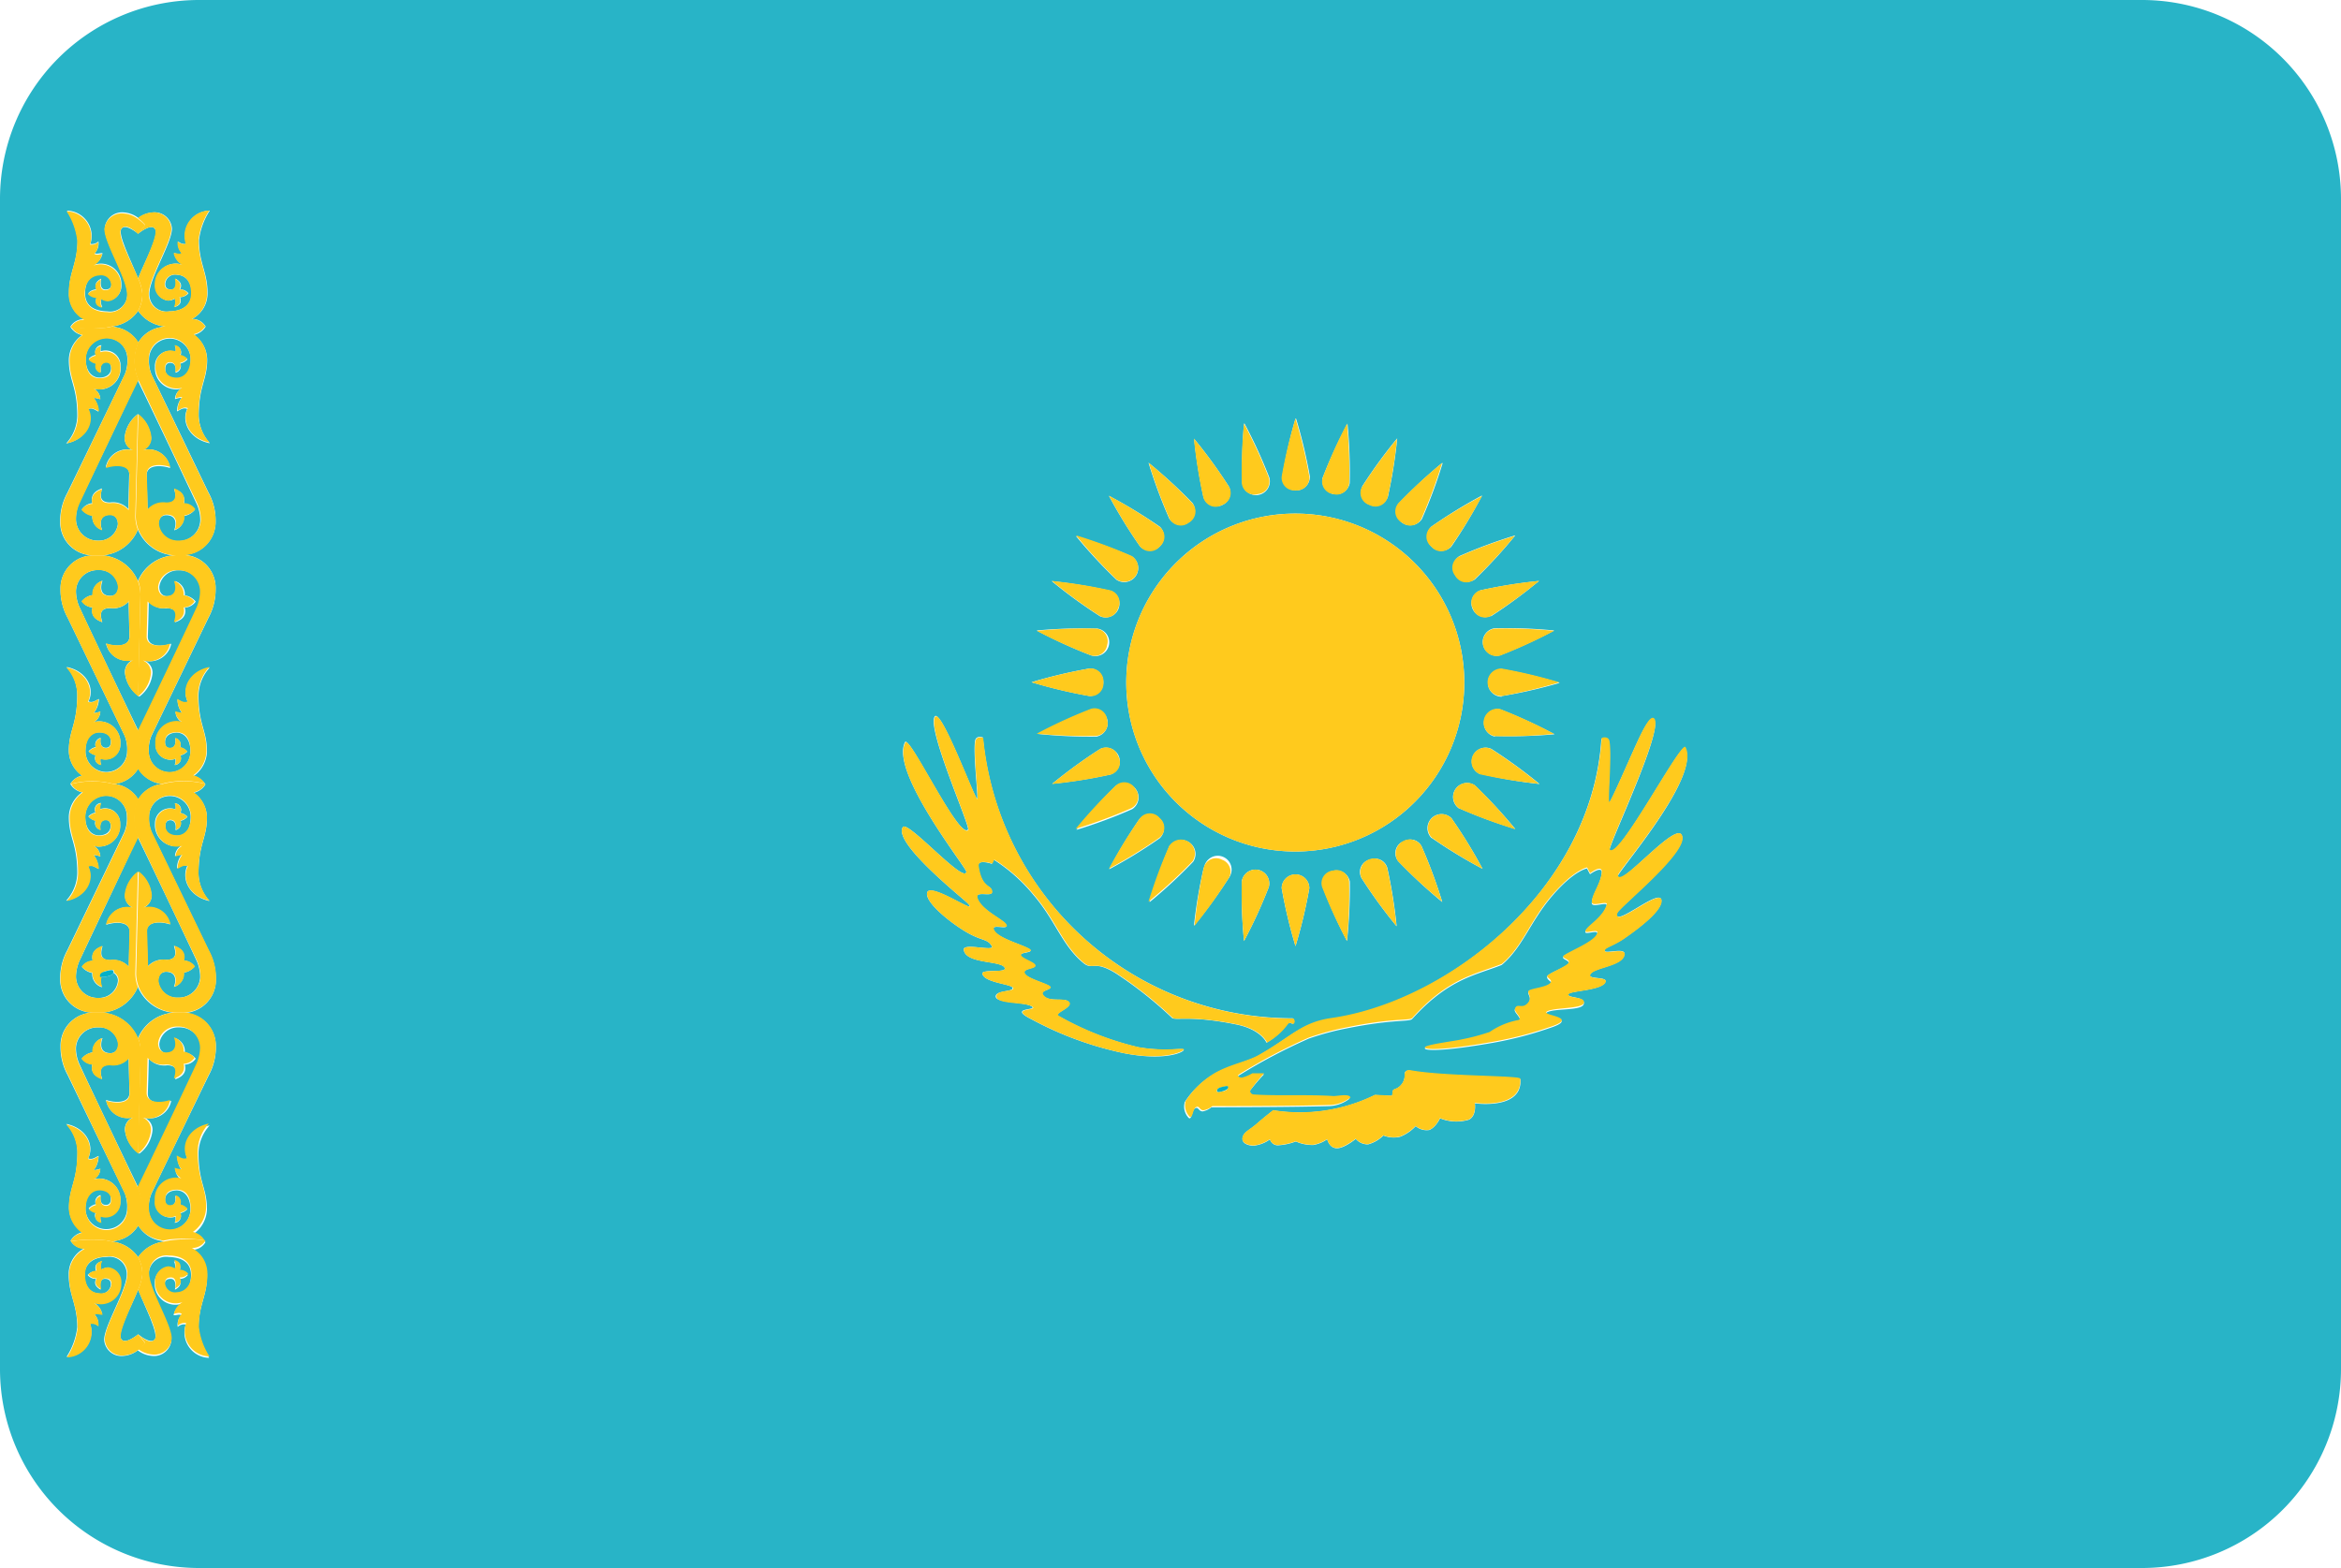 <svg xmlns="http://www.w3.org/2000/svg" viewBox="0 0 200 134"><defs><style>.kz_cls-1{fill:#28b4c7;}.kz_cls-2{fill:#ffca1d;}.kz_cls-3{fill:#04b0c7;}</style></defs><title>Asset 93</title><g id="Layer_2" data-name="Layer 2"><g id="Layer_7" data-name="Layer 7"><path class="kz_cls-1" d="M8.78,47.46a3.59,3.59,0,0,1,3,2.2,3.59,3.59,0,0,1,3-2.2,3.59,3.59,0,0,1-3-2.2A3.6,3.6,0,0,1,8.78,47.46Z"/><path class="kz_cls-1" d="M9.81,106.05l-.19.06a3.13,3.13,0,0,1,2.18,1.33A3.13,3.13,0,0,1,14,106.11l-.19-.06a2.78,2.78,0,0,1-2-1.32A2.79,2.79,0,0,1,9.81,106.05Z"/><path class="kz_cls-1" d="M13.22,19.53c-.36-.45-1.42.44-1.42.44s-1.06-.89-1.42-.44.78,2.68,1.42,4.25C12.43,22.21,13.65,20.06,13.22,19.53Z"/><path class="kz_cls-1" d="M10.67,96.56a1.11,1.11,0,0,1,.71-1.08A1.86,1.86,0,0,1,9.06,94c.79.27,2,.29,2-.6,0,0-.06-2.37-.07-3A1.76,1.76,0,0,1,9.41,91c-1,0-.85.64-.69,1.2-.5-.18-1-.5-.83-1.26A1.17,1.17,0,0,1,7,90.46a1.48,1.48,0,0,1,.93-.53,1.17,1.17,0,0,1,.83-1.22c-.19.5-.24,1.29.69,1.29.39,0,.66-.3.66-.8A1.61,1.61,0,0,0,8.4,87.8a1.84,1.84,0,0,0-1.91,1.79,3.43,3.43,0,0,0,.35,1.47c1,2.16,4.27,9,5,10.48.69-1.44,3.94-8.32,5-10.48a3.4,3.4,0,0,0,.35-1.47,1.84,1.84,0,0,0-1.91-1.79,1.61,1.61,0,0,0-1.67,1.41c0,.5.27.8.66.8.93,0,.88-.79.69-1.29a1.17,1.17,0,0,1,.83,1.22,1.48,1.48,0,0,1,.93.53,1.17,1.17,0,0,1-.93.51c.19.76-.32,1.08-.83,1.26.16-.56.26-1.2-.69-1.2a1.76,1.76,0,0,1-1.56-.57c0,.6-.08,3-.08,3,0,.89,1.2.87,2,.6a1.86,1.86,0,0,1-2.31,1.44,1.11,1.11,0,0,1,.71,1.08,2.83,2.83,0,0,1-1.12,2A2.83,2.83,0,0,1,10.67,96.56Z"/><path class="kz_cls-1" d="M11.8,26.56a3.14,3.14,0,0,1-2.18,1.33l.19.06a2.79,2.79,0,0,1,2,1.32,2.78,2.78,0,0,1,2-1.32l.19-.06A3.14,3.14,0,0,1,11.8,26.56Z"/><path class="kz_cls-1" d="M6.49,44.41A1.84,1.84,0,0,0,8.4,46.2a1.61,1.61,0,0,0,1.67-1.41c0-.5-.27-.8-.66-.8-.93,0-.88.79-.69,1.29a1.17,1.17,0,0,1-.83-1.22A1.49,1.49,0,0,1,7,43.54,1.17,1.17,0,0,1,7.89,43c-.19-.76.32-1.08.83-1.26-.16.56-.26,1.2.69,1.2a1.76,1.76,0,0,1,1.56.57c0-.6.07-3,.07-3,0-.89-1.2-.87-2-.6a1.86,1.86,0,0,1,2.31-1.44,1.11,1.11,0,0,1-.7-1.08,2.83,2.83,0,0,1,1.13-2,2.83,2.83,0,0,1,1.12,2,1.11,1.11,0,0,1-.71,1.08A1.86,1.86,0,0,1,14.53,40c-.79-.27-2-.29-2,.6,0,0,.06,2.37.08,3A1.76,1.76,0,0,1,14.19,43c1,0,.85-.64.69-1.2.5.18,1,.5.83,1.26a1.17,1.17,0,0,1,.93.51,1.49,1.49,0,0,1-.93.53,1.17,1.17,0,0,1-.83,1.22c.19-.5.24-1.29-.69-1.29-.39,0-.66.3-.66.8a1.61,1.61,0,0,0,1.67,1.41,1.84,1.84,0,0,0,1.91-1.79,3.41,3.41,0,0,0-.35-1.47c-1-2.16-4.27-9-5-10.48-.69,1.44-3.94,8.32-5,10.48A3.43,3.43,0,0,0,6.49,44.41Z"/><path class="kz_cls-1" d="M10.67,57.47a1.11,1.11,0,0,1,.71-1.08A1.85,1.85,0,0,1,9.06,55c.79.27,2,.29,2-.6,0,0-.06-2.37-.07-3a1.76,1.76,0,0,1-1.56.57c-1,0-.85.64-.69,1.2-.5-.18-1-.5-.83-1.26A1.17,1.17,0,0,1,7,51.38a1.49,1.49,0,0,1,.93-.53,1.17,1.17,0,0,1,.83-1.22c-.19.5-.24,1.29.69,1.29.39,0,.66-.3.66-.8A1.61,1.61,0,0,0,8.4,48.72a1.84,1.84,0,0,0-1.91,1.79A3.43,3.43,0,0,0,6.84,52c1,2.16,4.27,9,5,10.48.69-1.44,3.94-8.32,5-10.48a3.41,3.41,0,0,0,.35-1.47,1.84,1.84,0,0,0-1.91-1.79,1.62,1.62,0,0,0-1.67,1.41c0,.5.27.8.66.8.93,0,.88-.79.69-1.29a1.17,1.17,0,0,1,.83,1.22,1.49,1.49,0,0,1,.93.53,1.17,1.17,0,0,1-.93.51c.19.76-.32,1.08-.83,1.26.16-.56.26-1.2-.69-1.2a1.76,1.76,0,0,1-1.56-.57c0,.6-.08,3-.08,3,0,.89,1.2.87,2,.6a1.86,1.86,0,0,1-2.31,1.44,1.11,1.11,0,0,1,.71,1.08,2.83,2.83,0,0,1-1.12,2A2.83,2.83,0,0,1,10.67,57.47Z"/><path class="kz_cls-1" d="M8.78,86.54a3.59,3.59,0,0,1,3,2.2,3.59,3.59,0,0,1,3-2.2,3.59,3.59,0,0,1-3-2.2A3.59,3.59,0,0,1,8.78,86.54Z"/><path class="kz_cls-1" d="M9.81,67l-.11,0,.11,0a2.78,2.78,0,0,1,2,1.32,2.77,2.77,0,0,1,2-1.32l.11,0-.11,0a2.78,2.78,0,0,1-2-1.32A2.78,2.78,0,0,1,9.81,67Z"/><path class="kz_cls-1" d="M10.38,114.47c.36.45,1.42-.44,1.42-.44s1.06.89,1.42.44-.78-2.68-1.42-4.25C11.16,111.79,9.94,113.94,10.38,114.47Z"/><path class="kz_cls-1" d="M6.49,83.5A1.84,1.84,0,0,0,8.4,85.28a1.62,1.62,0,0,0,1.67-1.41.75.75,0,0,0-.38-.73.62.62,0,0,1-.45.28,1.61,1.61,0,0,1-.58.07,1.31,1.31,0,0,0,.05.88,1.17,1.17,0,0,1-.83-1.22A1.49,1.49,0,0,1,7,82.63a1.16,1.16,0,0,1,.93-.51c-.19-.76.32-1.08.83-1.26-.16.56-.26,1.2.69,1.2a1.76,1.76,0,0,1,1.56.57c0-.6.07-3,.07-3,0-.89-1.2-.87-2-.6a1.86,1.86,0,0,1,2.31-1.44,1.11,1.11,0,0,1-.7-1.08,2.83,2.83,0,0,1,1.13-2,2.83,2.83,0,0,1,1.12,2,1.11,1.11,0,0,1-.71,1.08A1.86,1.86,0,0,1,14.53,79c-.79-.27-2-.29-2,.6,0,0,.06,2.37.08,3a1.76,1.76,0,0,1,1.56-.57c1,0,.85-.64.69-1.2.5.18,1,.5.83,1.26a1.17,1.17,0,0,1,.93.51,1.49,1.49,0,0,1-.93.52,1.17,1.17,0,0,1-.83,1.22c.19-.5.24-1.29-.69-1.29-.39,0-.66.3-.66.8a1.62,1.62,0,0,0,1.67,1.41A1.84,1.84,0,0,0,17.1,83.5,3.41,3.41,0,0,0,16.75,82c-1-2.16-4.27-9-5-10.48C11.11,73,7.85,79.86,6.84,82A3.43,3.43,0,0,0,6.49,83.5Z"/><path class="kz_cls-1" d="M183,0H17A17,17,0,0,0,0,17V117a17,17,0,0,0,17,17H183a17,17,0,0,0,17-17V17A17,17,0,0,0,183,0ZM110.66,72.77A14.44,14.44,0,1,1,125.1,58.33,14.44,14.44,0,0,1,110.66,72.77Zm4.42,7.65A42.75,42.75,0,0,1,113,75.8a1.18,1.18,0,1,1,2.32-.46A42.51,42.51,0,0,1,115.08,80.42Zm-3.22-4.51a42.67,42.67,0,0,1-1.18,4.95,42.6,42.6,0,0,1-1.18-4.95,1.18,1.18,0,1,1,2.36,0Zm-3.46-.11a42.41,42.41,0,0,1-2.12,4.62,42.58,42.58,0,0,1-.19-5.08,1.18,1.18,0,1,1,2.31.46ZM94,64a1.18,1.18,0,1,1,.9,2.18,42.51,42.51,0,0,1-5,.8A42.58,42.58,0,0,1,94,64Zm-5.4-1.25a42.56,42.56,0,0,1,4.62-2.12,1.18,1.18,0,1,1,.46,2.32A42.75,42.75,0,0,1,88.57,62.71Zm6.82,4.4a1.18,1.18,0,1,1,1.31,2,42.63,42.63,0,0,1-4.77,1.77A42.43,42.43,0,0,1,95.39,67.1Zm2,2.81a1.18,1.18,0,1,1,1.67,1.67,42.85,42.85,0,0,1-4.33,2.66A42.46,42.46,0,0,1,97.4,69.92Zm2.52,2.37a1.18,1.18,0,1,1,2,1.31,43,43,0,0,1-3.73,3.46A43,43,0,0,1,99.92,72.28Zm2.93,1.83A1.18,1.18,0,1,1,105,75a43,43,0,0,1-3,4.12A42.64,42.64,0,0,1,102.85,74.11Zm14.1-.65a1.08,1.08,0,0,1,1.55.65,42.72,42.72,0,0,1,.8,5,42.68,42.68,0,0,1-3-4.12A1.08,1.08,0,0,1,117,73.47Zm2.84-1.52a1.08,1.08,0,0,1,1.64.33,42.68,42.68,0,0,1,1.77,4.77,42.61,42.61,0,0,1-3.73-3.46A1.08,1.08,0,0,1,119.79,71.95Zm2.5-.36A1.18,1.18,0,1,1,124,69.92a42.48,42.48,0,0,1,2.66,4.33A42.64,42.64,0,0,1,122.29,71.59Zm2.37-2.52a1.18,1.18,0,1,1,1.31-2,42.51,42.51,0,0,1,3.46,3.73A42.79,42.79,0,0,1,124.65,69.07Zm1.83-2.93a1.18,1.18,0,1,1,.9-2.18,42.57,42.57,0,0,1,4.12,3A42.53,42.53,0,0,1,126.48,66.13Zm1.22-3.23a1.18,1.18,0,1,1,.46-2.32,42.56,42.56,0,0,1,4.62,2.12A42.76,42.76,0,0,1,127.7,62.9Zm.57-3.41a1.18,1.18,0,1,1,0-2.36,42.56,42.56,0,0,1,4.95,1.18A42.59,42.59,0,0,1,128.27,59.49ZM128.16,56a1.18,1.18,0,1,1-.46-2.31,42.6,42.6,0,0,1,5.08.19A42.75,42.75,0,0,1,128.16,56Zm-.78-3.37a1.18,1.18,0,1,1-.9-2.18,42.68,42.68,0,0,1,5-.8A42.73,42.73,0,0,1,127.38,52.67ZM126,49.52a1.18,1.18,0,1,1-1.31-2,42.81,42.81,0,0,1,4.77-1.77A42.64,42.64,0,0,1,126,49.52Zm-2-2.81A1.18,1.18,0,1,1,122.29,45a42.42,42.42,0,0,1,4.33-2.66A42.49,42.49,0,0,1,124,46.7Zm-.75-7.13a42.61,42.61,0,0,1-1.77,4.77,1.18,1.18,0,1,1-2-1.31A42.59,42.59,0,0,1,123.2,39.57Zm-6.88,2a42.6,42.6,0,0,1,3-4.12,42.73,42.73,0,0,1-.8,5,1.18,1.18,0,1,1-2.18-.9ZM113,40.83a42.75,42.75,0,0,1,2.12-4.62,42.5,42.5,0,0,1,.19,5.08,1.18,1.18,0,1,1-2.32-.46Zm-2.27-5.05a42.66,42.66,0,0,1,1.18,4.95,1.18,1.18,0,1,1-2.36,0A42.6,42.6,0,0,1,110.68,35.77Zm-4.4.43a42.41,42.41,0,0,1,2.12,4.62,1.18,1.18,0,1,1-2.31.46A42.57,42.57,0,0,1,106.28,36.2ZM105,41.6a1.18,1.18,0,1,1-2.18.9,42.65,42.65,0,0,1-.8-5A42.93,42.93,0,0,1,105,41.6ZM101.89,43a1.18,1.18,0,1,1-2,1.31,42.94,42.94,0,0,1-1.77-4.77A43,43,0,0,1,101.89,43Zm-2.81,2A1.18,1.18,0,1,1,97.4,46.7a42.47,42.47,0,0,1-2.66-4.33A42.63,42.63,0,0,1,99.07,45ZM96.7,47.55a1.18,1.18,0,1,1-1.31,2,42.56,42.56,0,0,1-3.46-3.73A42.65,42.65,0,0,1,96.7,47.55Zm-1.83,2.93a1.18,1.18,0,1,1-.9,2.18,42.74,42.74,0,0,1-4.12-3A42.66,42.66,0,0,1,94.87,50.49Zm-1.22,3.23A1.18,1.18,0,1,1,93.19,56a42.75,42.75,0,0,1-4.62-2.12A42.59,42.59,0,0,1,93.65,53.72Zm-.57,3.41a1.18,1.18,0,1,1,0,2.36,42.69,42.69,0,0,1-4.95-1.18A42.66,42.66,0,0,1,93.08,57.13ZM18.42,50.36a5,5,0,0,1-.61,2.43s-3.51,7.28-4.87,10.09a3,3,0,0,0-.23,1.34,1.78,1.78,0,0,0,3.56,0c0-1.11-.58-1.61-1.17-1.61s-1,.3-1,.81c0,.36.17.51.42.51.63,0,.45-.84.45-.84a.57.57,0,0,1,.42.78,1.14,1.14,0,0,1,.61.36,1.15,1.15,0,0,1-.61.33.56.56,0,0,1-.47.82.86.86,0,0,0,.06-.52,1.28,1.28,0,0,1-1.69-1.26,1.81,1.81,0,0,1,2.28-1.86,1.06,1.06,0,0,1-.57-.9,2.07,2.07,0,0,0,.57.12,1.9,1.9,0,0,1-.4-1.17c.28.13.53.36.88.21-.55-1.09.13-2.59,1.86-2.94a3.6,3.6,0,0,0-.95,2.34c0,2.59.72,3,.72,4.82a2.65,2.65,0,0,1-1.13,2.1,1.54,1.54,0,0,1,1,.72,1.53,1.53,0,0,1-1,.71,2.65,2.65,0,0,1,1.13,2.1c0,1.8-.72,2.23-.72,4.82A3.6,3.6,0,0,0,17.89,77C16.16,76.62,15.48,75.12,16,74c-.35-.15-.61.09-.88.21a1.9,1.9,0,0,1,.4-1.17,2.07,2.07,0,0,0-.57.12,1.06,1.06,0,0,1,.57-.9,1.81,1.81,0,0,1-2.28-1.86A1.28,1.28,0,0,1,15,69.17a.86.86,0,0,0-.06-.52.56.56,0,0,1,.47.82,1.14,1.14,0,0,1,.61.33,1.14,1.14,0,0,1-.61.36.57.57,0,0,1-.42.78s.18-.84-.45-.84c-.25,0-.42.15-.42.51,0,.51.29.81,1,.81s1.17-.5,1.17-1.61a1.78,1.78,0,0,0-3.56,0,3,3,0,0,0,.23,1.34c1.37,2.82,4.87,10.09,4.87,10.09a5,5,0,0,1,.61,2.43,2.82,2.82,0,0,1-2.86,2.9,2.82,2.82,0,0,1,2.86,2.9,4.94,4.94,0,0,1-.61,2.43S14.3,99.15,12.94,102a3,3,0,0,0-.23,1.34,1.78,1.78,0,0,0,3.56,0c0-1.11-.58-1.61-1.17-1.61s-1,.3-1,.81c0,.36.17.51.42.51.63,0,.45-.84.45-.84a.57.57,0,0,1,.42.78,1.14,1.14,0,0,1,.61.36,1.15,1.15,0,0,1-.61.33.56.56,0,0,1-.47.82.86.86,0,0,0,.06-.52,1.28,1.28,0,0,1-1.69-1.26,1.81,1.81,0,0,1,2.28-1.86,1.06,1.06,0,0,1-.57-.9,2,2,0,0,0,.57.12,1.91,1.91,0,0,1-.4-1.17c.28.13.53.36.88.21-.55-1.09.13-2.59,1.86-2.94a3.6,3.6,0,0,0-.95,2.34c0,2.59.72,3,.72,4.82a2.65,2.65,0,0,1-1.13,2.1,1.53,1.53,0,0,1,1,.72,1.3,1.3,0,0,1-1.17.65A2.46,2.46,0,0,1,17.69,109c0,1.78-.73,2.51-.73,4.51a5.91,5.91,0,0,0,.91,2.53,2.16,2.16,0,0,1-2-2.85.79.79,0,0,0-.69.21,1.19,1.19,0,0,1,.32-1c-.2-.11-.35,0-.67,0a1.46,1.46,0,0,1,.74-1,1.76,1.76,0,0,1-2.35-1.69,1.28,1.28,0,0,1,1.11-1.37,1.11,1.11,0,0,1,.58.18.9.9,0,0,0-.05-.73c.4.11.66.34.47.84a1,1,0,0,1,.72.33.86.86,0,0,1-.72.33c.22.46,0,.72-.39.93,0,0,.23-.93-.36-.93-.27,0-.51.09-.51.48a.85.85,0,0,0,1,.78c.69,0,1.25-.47,1.25-1.58s-.82-1.52-1.9-1.55a1.48,1.48,0,0,0-1.71,1.5c0,1.34,1.93,4.38,1.93,5.57a1.48,1.48,0,0,1-1.59,1.39,2.28,2.28,0,0,1-1.28-.48,2.28,2.28,0,0,1-1.28.48,1.47,1.47,0,0,1-1.59-1.39c0-1.19,1.93-4.23,1.93-5.57a1.48,1.48,0,0,0-1.71-1.5c-1.08,0-1.9.54-1.9,1.55s.56,1.55,1.25,1.58a.85.85,0,0,0,1-.78c0-.39-.24-.48-.51-.48-.59,0-.36.93-.36.93-.36-.21-.61-.47-.39-.93a.86.86,0,0,1-.72-.33,1,1,0,0,1,.72-.33c-.18-.5.07-.73.48-.84a.9.9,0,0,0-.06.73,1.12,1.12,0,0,1,.58-.18,1.28,1.28,0,0,1,1.11,1.37A1.75,1.75,0,0,1,8,111.31a1.45,1.45,0,0,1,.73,1c-.32-.07-.47-.13-.67,0a1.19,1.19,0,0,1,.32,1,.79.79,0,0,0-.69-.21,2.16,2.16,0,0,1-2,2.85,5.91,5.91,0,0,0,.91-2.53c0-2-.73-2.74-.73-4.51a2.46,2.46,0,0,1,1.33-2.23,1.3,1.3,0,0,1-1.17-.65,1.53,1.53,0,0,1,1-.72,2.65,2.65,0,0,1-1.13-2.1c0-1.8.72-2.23.72-4.82a3.6,3.6,0,0,0-.95-2.34c1.73.36,2.42,1.85,1.86,2.94.35.15.61-.09.89-.21A1.93,1.93,0,0,1,8,100a2,2,0,0,0,.57-.12,1.05,1.05,0,0,1-.57.9,1.81,1.81,0,0,1,2.28,1.86,1.28,1.28,0,0,1-1.69,1.26.83.83,0,0,0,.06.52.56.56,0,0,1-.47-.82,1.15,1.15,0,0,1-.61-.33,1.13,1.13,0,0,1,.61-.36.58.58,0,0,1,.42-.78s-.18.84.45.84c.25,0,.42-.15.42-.51,0-.51-.29-.81-1-.81s-1.17.5-1.17,1.61a1.78,1.78,0,0,0,3.56,0,3,3,0,0,0-.22-1.34C9.29,99.15,5.78,91.87,5.78,91.87a4.92,4.92,0,0,1-.61-2.43A2.82,2.82,0,0,1,8,86.54a2.82,2.82,0,0,1-2.86-2.9,4.92,4.92,0,0,1,.61-2.43s3.51-7.28,4.87-10.09a3,3,0,0,0,.22-1.34,1.78,1.78,0,0,0-3.56,0c0,1.11.58,1.61,1.17,1.61s1-.3,1-.81c0-.36-.17-.51-.42-.51-.62,0-.45.84-.45.84a.58.58,0,0,1-.42-.78,1.14,1.14,0,0,1-.61-.36,1.14,1.14,0,0,1,.61-.33.56.56,0,0,1,.47-.82.83.83,0,0,0-.06.52,1.28,1.28,0,0,1,1.69,1.26A1.81,1.81,0,0,1,8,72.29a1.06,1.06,0,0,1,.57.9A2.06,2.06,0,0,0,8,73.07a1.93,1.93,0,0,1,.4,1.17c-.28-.12-.53-.36-.89-.21.55,1.09-.13,2.59-1.86,2.94a3.59,3.59,0,0,0,.95-2.34c0-2.59-.72-3-.72-4.82a2.66,2.66,0,0,1,1.13-2.1,1.53,1.53,0,0,1-1-.71,1.54,1.54,0,0,1,1-.72,2.65,2.65,0,0,1-1.13-2.1c0-1.8.72-2.23.72-4.82A3.59,3.59,0,0,0,5.7,57c1.73.35,2.42,1.85,1.86,2.94.35.15.61-.08.89-.21A1.93,1.93,0,0,1,8,60.93a2.06,2.06,0,0,0,.57-.12,1.06,1.06,0,0,1-.57.9,1.81,1.81,0,0,1,2.28,1.86,1.28,1.28,0,0,1-1.69,1.26.83.83,0,0,0,.06.52.56.56,0,0,1-.47-.82,1.15,1.15,0,0,1-.61-.33,1.13,1.13,0,0,1,.61-.36.58.58,0,0,1,.42-.78s-.18.84.45.84c.25,0,.42-.15.42-.51,0-.51-.29-.81-1-.81s-1.17.5-1.17,1.61a1.78,1.78,0,0,0,3.56,0,3,3,0,0,0-.22-1.34C9.29,60.07,5.78,52.79,5.78,52.79a4.93,4.93,0,0,1-.61-2.43A2.82,2.82,0,0,1,8,47.46a2.82,2.82,0,0,1-2.86-2.9,4.92,4.92,0,0,1,.61-2.43S9.29,34.85,10.66,32a3,3,0,0,0,.22-1.34,1.78,1.78,0,0,0-3.56,0c0,1.11.58,1.61,1.17,1.61s1-.3,1-.81c0-.36-.17-.51-.42-.51-.62,0-.45.84-.45.84a.58.58,0,0,1-.42-.78,1.12,1.12,0,0,1-.61-.36,1.15,1.15,0,0,1,.61-.33.56.56,0,0,1,.47-.82.83.83,0,0,0-.06.52,1.28,1.28,0,0,1,1.69,1.26A1.81,1.81,0,0,1,8,33.21a1.06,1.06,0,0,1,.57.9A2.1,2.1,0,0,0,8,34a1.93,1.93,0,0,1,.4,1.17c-.28-.13-.53-.36-.89-.21.55,1.09-.13,2.59-1.86,2.94a3.6,3.6,0,0,0,.95-2.34c0-2.59-.72-3-.72-4.82a2.65,2.65,0,0,1,1.13-2.1,1.53,1.53,0,0,1-1-.71,1.3,1.3,0,0,1,1.17-.65A2.46,2.46,0,0,1,5.9,25c0-1.78.73-2.51.73-4.51A5.91,5.91,0,0,0,5.72,18a2.16,2.16,0,0,1,2,2.84.79.79,0,0,0,.69-.21,1.19,1.19,0,0,1-.32,1c.2.11.35,0,.67,0a1.45,1.45,0,0,1-.73,1,1.75,1.75,0,0,1,2.34,1.69,1.28,1.28,0,0,1-1.11,1.37,1.12,1.12,0,0,1-.58-.18.9.9,0,0,0,.06.73c-.4-.11-.66-.34-.48-.84a1,1,0,0,1-.72-.33.86.86,0,0,1,.72-.33c-.22-.46,0-.72.39-.93,0,0-.23.93.36.93.27,0,.51-.09.51-.48a.85.85,0,0,0-1-.78c-.69,0-1.25.47-1.25,1.58s.82,1.52,1.9,1.55a1.48,1.48,0,0,0,1.71-1.5c0-1.33-1.93-4.38-1.93-5.57a1.48,1.48,0,0,1,1.59-1.39,2.28,2.28,0,0,1,1.28.48,2.28,2.28,0,0,1,1.28-.48,1.48,1.48,0,0,1,1.59,1.39c0,1.19-1.93,4.24-1.93,5.57a1.48,1.48,0,0,0,1.71,1.5c1.08,0,1.9-.54,1.9-1.55s-.56-1.55-1.25-1.58a.85.85,0,0,0-1,.78c0,.39.24.48.51.48.59,0,.36-.93.36-.93.37.21.62.47.39.93a.85.85,0,0,1,.72.33,1,1,0,0,1-.72.33c.18.5-.07.73-.47.84a.9.9,0,0,0,.05-.73,1.11,1.11,0,0,1-.58.18,1.28,1.28,0,0,1-1.11-1.37,1.76,1.76,0,0,1,2.35-1.69,1.45,1.45,0,0,1-.74-1c.32.07.47.13.67,0a1.19,1.19,0,0,1-.32-1,.79.79,0,0,0,.69.21,2.16,2.16,0,0,1,2-2.84A5.91,5.91,0,0,0,17,20.52c0,2,.73,2.73.73,4.51a2.46,2.46,0,0,1-1.33,2.23,1.3,1.3,0,0,1,1.17.65,1.53,1.53,0,0,1-1,.71,2.65,2.65,0,0,1,1.13,2.1c0,1.8-.72,2.23-.72,4.82a3.6,3.6,0,0,0,.95,2.34C16.16,37.54,15.48,36,16,34.95c-.35-.15-.61.08-.88.21a1.91,1.91,0,0,1,.4-1.17,2.11,2.11,0,0,0-.57.12,1.06,1.06,0,0,1,.57-.9,1.81,1.81,0,0,1-2.28-1.86A1.28,1.28,0,0,1,15,30.08a.86.86,0,0,0-.06-.52.56.56,0,0,1,.47.82,1.15,1.15,0,0,1,.61.33,1.13,1.13,0,0,1-.61.36.57.57,0,0,1-.42.78s.18-.84-.45-.84c-.25,0-.42.16-.42.51,0,.51.29.81,1,.81s1.17-.5,1.17-1.61a1.78,1.78,0,0,0-3.56,0A3,3,0,0,0,12.94,32c1.37,2.81,4.87,10.09,4.87,10.09a4.94,4.94,0,0,1,.61,2.43,2.83,2.83,0,0,1-2.86,2.9A2.82,2.82,0,0,1,18.42,50.36ZM96,90a29.17,29.17,0,0,1-7.87-2.89c-2.12-1.06.61-.72,0-1.11s-3-.27-3.06-.82,1.48-.4,1.44-.75S84.1,84,83.93,83.22c-.1-.45,2.3,0,1.87-.57s-3.31-.29-3.46-1.49c-.08-.61,2.68.19,2.4-.3-.38-.65-.8-.41-2.12-1.17s-3.53-2.5-3.42-3.36c.13-1.06,4.46,2,3.51.9-.32-.37-6.49-5.22-5.57-6.55.41-.59,5.27,4.92,5.42,3.82,0-.35-6.55-8.55-5.24-11.08.34-.67,4.62,8.37,5.38,7.47.21-.25-3.52-8.59-2.85-9.65.5-.79,3.23,6.54,3.6,7,.2.27-.33-3.64-.15-4.91.08-.53.67-.31.67-.31a26.54,26.54,0,0,0,26.47,24s.26.27,0,.46c-.07.06-.29-.26-.51.07a5.69,5.69,0,0,1-1.73,1.56s-.44-1.11-2.54-1.55c-3.92-.81-5.24-.33-5.53-.57a34.15,34.15,0,0,0-4.79-3.8c-1.95-1.21-2-.21-2.82-.92-1.8-1.5-2.34-3.59-4.24-5.8a14.33,14.33,0,0,0-3.38-3l-.17.35s-1.25-.43-1.16.21c.29,2,1.2,1.54,1.16,2.22,0,.43-1.5-.17-1.25.52.37,1,2.11,1.76,2.42,2.19.47.64-1.33-.12-1,.54s2.25,1.16,2.95,1.56-.74.28-.66.58,1.26.69,1.23.91-1.19.24-.87.69,2.14.88,2.17,1.13-.94.27-.61.69c.52.65,1.85.13,2.2.59s-1.31.93-.9,1.17a25.69,25.69,0,0,0,6.79,2.67c2.36.43,4.05,0,3.93.25S99.37,90.67,96,90Zm30,4.27s.18,1.08-.51,1.42a3.71,3.71,0,0,1-2.46-.12s-.36.77-.92,1a1.44,1.44,0,0,1-1.16-.33,3.62,3.62,0,0,1-1.34.91,2.39,2.39,0,0,1-1.42-.11,3,3,0,0,1-1.31.76,1.35,1.35,0,0,1-1.05-.47s-1,.83-1.64.8-.8-.77-.8-.77a2.88,2.88,0,0,1-1.19.49,3.44,3.44,0,0,1-1.49-.3,5.05,5.05,0,0,1-1.56.33.7.7,0,0,1-.65-.51,2.91,2.91,0,0,1-1.38.54c-.6,0-1.08-.26-.95-.73s.58-.59,1.23-1.16,1.38-1.13,1.38-1.13a14.5,14.5,0,0,0,8.69-1.31l1.45.07c.12-.24-.05-.49.29-.58a1.24,1.24,0,0,0,.8-1.23s-.07-.43.47-.33c2.88.54,9.39.45,9.41.73C130.09,94.88,126,94.29,126,94.29Zm17.61-23c1,1.23-5.34,6.28-5.46,6.76-.34,1.35,3.64-2.17,3.78-1.12.11.87-1.87,2.37-3.12,3.24-.8.56-1.6.78-1.71,1-.26.5,1.73-.24,1.68.37-.08,1-2.46,1.14-2.89,1.68s1.37.23,1.27.67c-.17.79-3.15.78-3.19,1.11s1.44.16,1.34.8-2.58.36-3.16.75,3,.45.15,1.36a31.64,31.64,0,0,1-5,1.27c-3.7.64-5.45.66-5.57.45s2.66-.57,3.16-.7a18.16,18.16,0,0,0,2.37-.63,6.33,6.33,0,0,1,2.35-1c.66-.12-.32-.74-.19-1,.21-.53.62.12,1.14-.53.33-.42,0-.68,0-.94s1.51-.31,1.88-.72c.21-.24-.23-.26-.27-.58s1.77-.88,1.85-1.18-.78-.36-.37-.63c.68-.43,2.41-1.11,2.77-1.78s-1.37.2-.9-.44c.31-.43,1.42-1.06,1.74-2.08.12-.4-1.25.22-1.27-.21,0-.68.77-1.62.85-2.6.05-.65-1,.12-1,.12l-.26-.49s-1.12.17-3,2.38-2.49,4.36-4.29,5.87c-2.26.89-4.54,1.17-7.65,4.62-.28.25-1.64,0-5.56.79a22.94,22.94,0,0,0-3.27.88,47.74,47.74,0,0,0-6,3.17c-.12.09,0,.28.29.25a3.5,3.5,0,0,0,.89-.37h1a15.76,15.76,0,0,0-1.26,1.48.31.31,0,0,0,.29.34c2,.12,4.74,0,6.85.14.51,0,1.32-.21,1.43.12a3,3,0,0,1-1.81.64c-3,.09-10,.1-10,.1a1.6,1.6,0,0,1-.74.35c-.35,0-.35-.41-.64-.27s-.28,1-.54.84a1.4,1.4,0,0,1-.35-1.37,7.55,7.55,0,0,1,2.57-2.43c1.26-.7,2.71-1,3.66-1.49,2.81-1.59,3.63-2.8,6.2-3.16,9.9-1.42,22.33-11,23.16-23.94,0,0,.59-.22.67.31.18,1.27-.22,5.42,0,5.15s1.08-2.26,1.9-4.09,1.57-3.48,1.94-3c.76,1-4,10.93-3.82,11.17.75.89,6.13-9.42,6.47-8.75,1.3,2.53-5.84,10.61-5.79,11C138.37,75.9,142.92,70.47,143.63,71.3Z"/><path class="kz_cls-2" d="M14.81,86.54a3.59,3.59,0,0,0-3,2.2A3.21,3.21,0,0,1,12,89.89l-.22,8.7a2.83,2.83,0,0,0,1.12-2,1.11,1.11,0,0,0-.71-1.08A1.86,1.86,0,0,0,14.53,94c-.79.27-2,.29-2-.6,0,0,.06-2.37.08-3a1.76,1.76,0,0,0,1.56.57c1,0,.85.64.69,1.2.5-.18,1-.5.83-1.26a1.17,1.17,0,0,0,.93-.51,1.48,1.48,0,0,0-.93-.53,1.17,1.17,0,0,0-.83-1.22c.19.5.24,1.29-.69,1.29-.39,0-.66-.3-.66-.8a1.61,1.61,0,0,1,1.67-1.41,1.84,1.84,0,0,1,1.91,1.79,3.4,3.4,0,0,1-.35,1.47c-1,2.16-4.27,9-5,10.48a4,4,0,0,1,0,3.18,2.78,2.78,0,0,0,2,1.32l.19.06.55-.11a12.13,12.13,0,0,1,3,.08,1.53,1.53,0,0,0-1-.72,2.65,2.65,0,0,0,1.13-2.1c0-1.8-.72-2.23-.72-4.82a3.6,3.6,0,0,1,.95-2.34c-1.74.36-2.42,1.85-1.86,2.94-.35.15-.61-.09-.88-.21a1.91,1.91,0,0,0,.4,1.17,2,2,0,0,1-.57-.12,1.06,1.06,0,0,0,.57.9,1.81,1.81,0,0,0-2.28,1.86A1.28,1.28,0,0,0,15,103.92a.86.86,0,0,1-.06.52.56.56,0,0,0,.47-.82,1.15,1.15,0,0,0,.61-.33,1.14,1.14,0,0,0-.61-.36.57.57,0,0,0-.42-.78s.18.84-.45.84c-.25,0-.42-.15-.42-.51,0-.51.29-.81,1-.81s1.17.5,1.17,1.61a1.78,1.78,0,0,1-3.56,0,3,3,0,0,1,.23-1.34c1.37-2.82,4.87-10.09,4.87-10.09a4.94,4.94,0,0,0,.61-2.43,2.82,2.82,0,0,0-2.86-2.9c-.13,0-.26,0-.4,0Z"/><path class="kz_cls-2" d="M9.07,106l.55.11.19-.06a2.79,2.79,0,0,0,2-1.32,4,4,0,0,0,0-3.18c-.69-1.44-3.94-8.32-5-10.48a3.43,3.43,0,0,1-.35-1.47A1.84,1.84,0,0,1,8.4,87.8a1.61,1.61,0,0,1,1.67,1.41c0,.5-.27.8-.66.8-.93,0-.88-.79-.69-1.29a1.17,1.17,0,0,0-.83,1.22,1.48,1.48,0,0,0-.93.53,1.17,1.17,0,0,0,.93.51c-.19.76.32,1.08.83,1.26-.16-.56-.26-1.2.69-1.2A1.76,1.76,0,0,0,11,90.46c0,.6.07,3,.07,3,0,.89-1.2.87-2,.6a1.86,1.86,0,0,0,2.31,1.44,1.11,1.11,0,0,0-.7,1.08,2.83,2.83,0,0,0,1.13,2l.22-8.7a3.21,3.21,0,0,0-.22-1.15,3.59,3.59,0,0,0-3-2.2l-.35,0c-.14,0-.27,0-.4,0a2.82,2.82,0,0,0-2.86,2.9,4.92,4.92,0,0,0,.61,2.43S9.29,99.15,10.66,102a3,3,0,0,1,.22,1.34,1.78,1.78,0,0,1-3.56,0c0-1.11.58-1.61,1.17-1.61s1,.3,1,.81c0,.36-.17.51-.42.51-.62,0-.45-.84-.45-.84a.58.58,0,0,0-.42.78,1.13,1.13,0,0,0-.61.36,1.15,1.15,0,0,0,.61.33.56.56,0,0,0,.47.82.83.83,0,0,1-.06-.52,1.28,1.28,0,0,0,1.69-1.26A1.81,1.81,0,0,0,8,100.8a1.05,1.05,0,0,0,.57-.9A2,2,0,0,1,8,100a1.93,1.93,0,0,0,.4-1.17c-.28.13-.53.36-.89.21.55-1.09-.13-2.59-1.86-2.94a3.6,3.6,0,0,1,.95,2.34c0,2.59-.72,3-.72,4.82a2.65,2.65,0,0,0,1.13,2.1,1.53,1.53,0,0,0-1,.72A12.13,12.13,0,0,1,9.07,106Z"/><path class="kz_cls-2" d="M14.52,106l-.55.11a3.13,3.13,0,0,0-2.18,1.33,2.86,2.86,0,0,1,.36,1.48,4,4,0,0,1-.36,1.3c.64,1.57,1.86,3.71,1.42,4.25S11.8,114,11.8,114l.6.75a3.77,3.77,0,0,1-.6.53,2.28,2.28,0,0,0,1.28.48,1.48,1.48,0,0,0,1.59-1.39c0-1.19-1.93-4.23-1.93-5.57a1.48,1.48,0,0,1,1.71-1.5c1.08,0,1.9.54,1.9,1.55s-.56,1.55-1.25,1.58a.85.85,0,0,1-1-.78c0-.39.24-.48.51-.48.59,0,.36.93.36.93.37-.21.62-.47.39-.93a.86.86,0,0,0,.72-.33,1,1,0,0,0-.72-.33c.18-.5-.07-.73-.47-.84a.9.9,0,0,1,.05.73,1.11,1.11,0,0,0-.58-.18,1.28,1.28,0,0,0-1.11,1.37,1.76,1.76,0,0,0,2.35,1.69,1.46,1.46,0,0,0-.74,1c.32-.07.47-.13.67,0a1.19,1.19,0,0,0-.32,1,.79.79,0,0,1,.69-.21,2.16,2.16,0,0,0,2,2.85,5.91,5.91,0,0,1-.91-2.53c0-2,.73-2.74.73-4.51a2.46,2.46,0,0,0-1.33-2.23,1.3,1.3,0,0,0,1.17-.65A12.13,12.13,0,0,0,14.52,106Z"/><path class="kz_cls-2" d="M12.4,114.78l-.6-.75s-1.06.89-1.42.44.78-2.68,1.42-4.25a4,4,0,0,0,.36-1.3,2.86,2.86,0,0,0-.36-1.48,3.13,3.13,0,0,0-2.18-1.33L9.07,106a12.13,12.13,0,0,0-3,.08,1.3,1.3,0,0,0,1.17.65A2.46,2.46,0,0,0,5.9,109c0,1.78.73,2.51.73,4.51A5.91,5.91,0,0,1,5.72,116a2.16,2.16,0,0,0,2-2.85.79.79,0,0,1,.69.21,1.19,1.19,0,0,0-.32-1c.2-.11.35,0,.67,0a1.45,1.45,0,0,0-.73-1,1.75,1.75,0,0,0,2.34-1.69,1.28,1.28,0,0,0-1.11-1.37,1.12,1.12,0,0,0-.58.18.9.9,0,0,1,.06-.73c-.4.11-.66.34-.48.84a1,1,0,0,0-.72.33.86.86,0,0,0,.72.33c-.22.46,0,.72.39.93,0,0-.23-.93.36-.93.27,0,.51.09.51.48a.85.85,0,0,1-1,.78c-.69,0-1.25-.47-1.25-1.58s.82-1.52,1.9-1.55a1.48,1.48,0,0,1,1.71,1.5c0,1.34-1.93,4.38-1.93,5.57a1.47,1.47,0,0,0,1.59,1.39,2.28,2.28,0,0,0,1.28-.48A3.77,3.77,0,0,0,12.4,114.78Z"/><path class="kz_cls-2" d="M14.81,47.46a3.59,3.59,0,0,0-3,2.2A3.21,3.21,0,0,1,12,50.81l-.22,8.71a2.83,2.83,0,0,0,1.12-2,1.11,1.11,0,0,0-.71-1.08A1.86,1.86,0,0,0,14.53,55c-.79.27-2,.29-2-.6,0,0,.06-2.37.08-3a1.76,1.76,0,0,0,1.56.57c1,0,.85.64.69,1.2.5-.18,1-.5.83-1.26a1.17,1.17,0,0,0,.93-.51,1.49,1.49,0,0,0-.93-.53,1.17,1.17,0,0,0-.83-1.22c.19.5.24,1.29-.69,1.29-.39,0-.66-.3-.66-.8a1.62,1.62,0,0,1,1.67-1.41,1.84,1.84,0,0,1,1.91,1.79A3.41,3.41,0,0,1,16.75,52c-1,2.16-4.27,9-5,10.48a4,4,0,0,1,0,3.18,2.78,2.78,0,0,0,2,1.32l.11,0a7.09,7.09,0,0,1,3.65,0,1.54,1.54,0,0,0-1-.72,2.65,2.65,0,0,0,1.13-2.1c0-1.8-.72-2.23-.72-4.82A3.6,3.6,0,0,1,17.89,57c-1.74.35-2.42,1.85-1.86,2.94-.35.15-.61-.08-.88-.21a1.9,1.9,0,0,0,.4,1.17,2.07,2.07,0,0,1-.57-.12,1.06,1.06,0,0,0,.57.9,1.81,1.81,0,0,0-2.28,1.86A1.28,1.28,0,0,0,15,64.84a.86.86,0,0,1-.06.52.56.56,0,0,0,.47-.82A1.15,1.15,0,0,0,16,64.2a1.14,1.14,0,0,0-.61-.36.57.57,0,0,0-.42-.78s.18.84-.45.84c-.25,0-.42-.15-.42-.51,0-.51.29-.81,1-.81s1.17.5,1.17,1.61a1.78,1.78,0,0,1-3.56,0,3,3,0,0,1,.23-1.34c1.37-2.81,4.87-10.09,4.87-10.09a5,5,0,0,0,.61-2.43,2.82,2.82,0,0,0-2.86-2.9c-.13,0-.26,0-.4,0Z"/><path class="kz_cls-2" d="M9.71,67l.11,0a2.78,2.78,0,0,0,2-1.32,4,4,0,0,0,0-3.18C11.11,61,7.85,54.14,6.84,52a3.43,3.43,0,0,1-.35-1.47A1.84,1.84,0,0,1,8.4,48.72a1.61,1.61,0,0,1,1.67,1.41c0,.5-.27.8-.66.8-.93,0-.88-.79-.69-1.29a1.17,1.17,0,0,0-.83,1.22,1.49,1.49,0,0,0-.93.53,1.17,1.17,0,0,0,.93.51c-.19.76.32,1.08.83,1.26-.16-.56-.26-1.2.69-1.2A1.76,1.76,0,0,0,11,51.38c0,.6.07,3,.07,3,0,.89-1.2.87-2,.6a1.85,1.85,0,0,0,2.31,1.44,1.11,1.11,0,0,0-.7,1.08,2.83,2.83,0,0,0,1.13,2L12,50.81a3.21,3.21,0,0,0-.22-1.15,3.59,3.59,0,0,0-3-2.2l-.35,0c-.14,0-.27,0-.4,0a2.82,2.82,0,0,0-2.86,2.9,4.93,4.93,0,0,0,.61,2.43s3.51,7.28,4.87,10.09a3,3,0,0,1,.22,1.34,1.78,1.78,0,0,1-3.56,0c0-1.11.58-1.61,1.17-1.61s1,.3,1,.81c0,.36-.17.51-.42.51-.62,0-.45-.84-.45-.84a.58.58,0,0,0-.42.78,1.13,1.13,0,0,0-.61.36,1.15,1.15,0,0,0,.61.33.56.56,0,0,0,.47.82.83.83,0,0,1-.06-.52,1.28,1.28,0,0,0,1.69-1.26A1.81,1.81,0,0,0,8,61.71a1.06,1.06,0,0,0,.57-.9,2.06,2.06,0,0,1-.57.12,1.93,1.93,0,0,0,.4-1.17c-.28.13-.53.36-.89.21.55-1.09-.13-2.59-1.86-2.94a3.59,3.59,0,0,1,.95,2.34c0,2.59-.72,3-.72,4.82a2.65,2.65,0,0,0,1.13,2.1,1.54,1.54,0,0,0-1,.72A7.1,7.1,0,0,1,9.71,67Z"/><path class="kz_cls-2" d="M8.78,47.46a3.6,3.6,0,0,0,3-2.2,3.21,3.21,0,0,1-.22-1.15l.22-8.71a2.83,2.83,0,0,0-1.13,2,1.11,1.11,0,0,0,.71,1.08A1.86,1.86,0,0,0,9.06,40c.79-.27,2-.29,2,.6,0,0-.06,2.37-.07,3A1.76,1.76,0,0,0,9.41,43c-1,0-.85-.64-.69-1.2-.5.18-1,.5-.83,1.26a1.17,1.17,0,0,0-.93.51,1.49,1.49,0,0,0,.93.53,1.17,1.17,0,0,0,.83,1.22c-.19-.5-.24-1.29.69-1.29.39,0,.66.3.66.8A1.61,1.61,0,0,1,8.4,46.2a1.84,1.84,0,0,1-1.91-1.79,3.43,3.43,0,0,1,.35-1.47c1-2.16,4.27-9,5-10.48a4,4,0,0,1,0-3.18,2.79,2.79,0,0,0-2-1.32l-.19-.06L9.07,28a12.23,12.23,0,0,1-3-.08,1.53,1.53,0,0,0,1,.71,2.65,2.65,0,0,0-1.13,2.1c0,1.8.72,2.23.72,4.82a3.6,3.6,0,0,1-.95,2.34c1.73-.36,2.42-1.85,1.86-2.94.35-.15.61.08.89.21A1.93,1.93,0,0,0,8,34a2.1,2.1,0,0,1,.57.12,1.06,1.06,0,0,0-.57-.9,1.81,1.81,0,0,0,2.28-1.86,1.28,1.28,0,0,0-1.69-1.26.83.83,0,0,1,.06-.52.56.56,0,0,0-.47.82,1.15,1.15,0,0,0-.61.33,1.12,1.12,0,0,0,.61.36.58.58,0,0,0,.42.78S8.47,31,9.09,31c.25,0,.42.16.42.51,0,.51-.29.81-1,.81s-1.17-.5-1.17-1.61a1.78,1.78,0,0,1,3.56,0A3,3,0,0,1,10.66,32C9.29,34.85,5.78,42.13,5.78,42.13a4.92,4.92,0,0,0-.61,2.43A2.82,2.82,0,0,0,8,47.46c.13,0,.26,0,.4,0Z"/><path class="kz_cls-2" d="M18.42,44.56a4.94,4.94,0,0,0-.61-2.43S14.3,34.85,12.94,32a3,3,0,0,1-.23-1.34,1.78,1.78,0,0,1,3.56,0c0,1.11-.58,1.61-1.17,1.61s-1-.3-1-.81c0-.36.17-.51.42-.51.63,0,.45.84.45.84a.57.57,0,0,0,.42-.78,1.13,1.13,0,0,0,.61-.36,1.15,1.15,0,0,0-.61-.33.56.56,0,0,0-.47-.82.86.86,0,0,1,.06.52,1.28,1.28,0,0,0-1.69,1.26,1.81,1.81,0,0,0,2.28,1.86,1.06,1.06,0,0,0-.57.9,2.11,2.11,0,0,1,.57-.12,1.91,1.91,0,0,0-.4,1.17c.28-.13.53-.36.88-.21-.55,1.09.13,2.59,1.86,2.94a3.6,3.6,0,0,1-.95-2.34c0-2.59.72-3,.72-4.82a2.65,2.65,0,0,0-1.13-2.1,1.53,1.53,0,0,0,1-.71,12.23,12.23,0,0,1-3,.08L14,27.89l-.19.06a2.78,2.78,0,0,0-2,1.32,4,4,0,0,0,0,3.18c.69,1.44,3.94,8.32,5,10.48a3.41,3.41,0,0,1,.35,1.47,1.84,1.84,0,0,1-1.91,1.79,1.61,1.61,0,0,1-1.67-1.41c0-.5.27-.8.66-.8.93,0,.88.79.69,1.29a1.17,1.17,0,0,0,.83-1.22,1.49,1.49,0,0,0,.93-.53A1.17,1.17,0,0,0,15.7,43c.19-.76-.32-1.08-.83-1.26.16.56.26,1.2-.69,1.2a1.76,1.76,0,0,0-1.56.57c0-.6-.08-3-.08-3,0-.89,1.2-.87,2-.6a1.86,1.86,0,0,0-2.31-1.44,1.11,1.11,0,0,0,.71-1.08,2.83,2.83,0,0,0-1.12-2l-.22,8.71a3.21,3.21,0,0,0,.22,1.15,3.59,3.59,0,0,0,3,2.2l.35,0c.14,0,.27,0,.4,0A2.83,2.83,0,0,0,18.42,44.56Z"/><path class="kz_cls-2" d="M8.78,86.54a3.59,3.59,0,0,0,3-2.2,3.21,3.21,0,0,1-.22-1.15l.22-8.71a2.83,2.83,0,0,0-1.13,2,1.11,1.11,0,0,0,.71,1.08A1.86,1.86,0,0,0,9.06,79c.79-.27,2-.29,2,.6,0,0-.06,2.37-.07,3a1.76,1.76,0,0,0-1.56-.57c-1,0-.85-.64-.69-1.2-.5.18-1,.5-.83,1.26a1.16,1.16,0,0,0-.93.51,1.49,1.49,0,0,0,.93.52,1.17,1.17,0,0,0,.83,1.22,1.31,1.31,0,0,1-.05-.88c-.06,0-.1,0-.1-.09s.16-.32.45-.39.68-.18.7,0a.26.26,0,0,1,0,.13.75.75,0,0,1,.38.73A1.62,1.62,0,0,1,8.4,85.28,1.84,1.84,0,0,1,6.49,83.5,3.43,3.43,0,0,1,6.84,82c1-2.16,4.27-9,5-10.48a4,4,0,0,1,0-3.19,2.78,2.78,0,0,0-2-1.32l-.11,0a7.1,7.1,0,0,0-3.65,0,1.53,1.53,0,0,0,1,.71,2.66,2.66,0,0,0-1.13,2.1c0,1.8.72,2.23.72,4.82A3.59,3.59,0,0,1,5.7,77c1.73-.35,2.42-1.85,1.86-2.94.35-.15.61.09.89.21A1.93,1.93,0,0,0,8,73.07a2.06,2.06,0,0,1,.57.12,1.06,1.06,0,0,0-.57-.9,1.81,1.81,0,0,0,2.28-1.86,1.28,1.28,0,0,0-1.69-1.26.83.83,0,0,1,.06-.52.56.56,0,0,0-.47.82,1.14,1.14,0,0,0-.61.33,1.14,1.14,0,0,0,.61.36.58.58,0,0,0,.42.78s-.18-.84.45-.84c.25,0,.42.15.42.51,0,.51-.29.81-1,.81s-1.17-.5-1.17-1.61a1.78,1.78,0,0,1,3.56,0,3,3,0,0,1-.22,1.34C9.29,73.93,5.78,81.21,5.78,81.21a4.92,4.92,0,0,0-.61,2.43A2.82,2.82,0,0,0,8,86.54c.13,0,.26,0,.4,0Z"/><path class="kz_cls-2" d="M13.89,67l-.11,0a2.77,2.77,0,0,0-2,1.32,4,4,0,0,0,0,3.19c.69,1.44,3.94,8.32,5,10.48a3.41,3.41,0,0,1,.35,1.47,1.84,1.84,0,0,1-1.91,1.79,1.62,1.62,0,0,1-1.67-1.41c0-.5.27-.8.66-.8.93,0,.88.79.69,1.29a1.17,1.17,0,0,0,.83-1.22,1.49,1.49,0,0,0,.93-.52,1.17,1.17,0,0,0-.93-.51c.19-.76-.32-1.08-.83-1.26.16.56.26,1.2-.69,1.2a1.76,1.76,0,0,0-1.56.57c0-.6-.08-3-.08-3,0-.89,1.2-.87,2-.6a1.86,1.86,0,0,0-2.31-1.44,1.11,1.11,0,0,0,.71-1.08,2.83,2.83,0,0,0-1.12-2l-.22,8.71a3.21,3.21,0,0,0,.22,1.15,3.59,3.59,0,0,0,3,2.2l.35,0c.14,0,.27,0,.4,0a2.82,2.82,0,0,0,2.86-2.9,5,5,0,0,0-.61-2.43s-3.51-7.28-4.87-10.09a3,3,0,0,1-.23-1.34,1.78,1.78,0,0,1,3.56,0c0,1.11-.58,1.61-1.17,1.61s-1-.3-1-.81c0-.36.17-.51.42-.51.63,0,.45.84.45.84a.57.57,0,0,0,.42-.78A1.14,1.14,0,0,0,16,69.8a1.14,1.14,0,0,0-.61-.33.56.56,0,0,0-.47-.82.86.86,0,0,1,.06.52,1.28,1.28,0,0,0-1.69,1.26,1.81,1.81,0,0,0,2.28,1.86,1.06,1.06,0,0,0-.57.9,2.07,2.07,0,0,1,.57-.12,1.9,1.9,0,0,0-.4,1.17c.28-.12.53-.36.88-.21-.55,1.09.13,2.59,1.86,2.94a3.6,3.6,0,0,1-.95-2.34c0-2.59.72-3,.72-4.82a2.65,2.65,0,0,0-1.13-2.1,1.53,1.53,0,0,0,1-.71A7.09,7.09,0,0,0,13.89,67Z"/><path class="kz_cls-2" d="M12.4,19.22l-.6.75s1.06-.89,1.42-.44-.78,2.68-1.42,4.25a4,4,0,0,1,.36,1.3,2.86,2.86,0,0,1-.36,1.48A3.14,3.14,0,0,0,14,27.89l.55.11a12.23,12.23,0,0,0,3-.08,1.3,1.3,0,0,0-1.17-.65A2.46,2.46,0,0,0,17.69,25c0-1.78-.73-2.51-.73-4.51A5.91,5.91,0,0,1,17.87,18a2.16,2.16,0,0,0-2,2.84.79.79,0,0,1-.69-.21,1.19,1.19,0,0,0,.32,1c-.2.11-.35,0-.67,0a1.45,1.45,0,0,0,.74,1,1.76,1.76,0,0,0-2.35,1.69,1.28,1.28,0,0,0,1.11,1.37,1.11,1.11,0,0,0,.58-.18.9.9,0,0,1-.05.73c.4-.11.66-.34.47-.84a1,1,0,0,0,.72-.33.85.85,0,0,0-.72-.33c.22-.46,0-.72-.39-.93,0,0,.23.93-.36.93-.27,0-.51-.09-.51-.48a.85.85,0,0,1,1-.78c.69,0,1.25.47,1.25,1.58s-.82,1.52-1.9,1.55a1.48,1.48,0,0,1-1.71-1.5c0-1.33,1.93-4.38,1.93-5.57a1.48,1.48,0,0,0-1.59-1.39,2.28,2.28,0,0,0-1.28.48A3.77,3.77,0,0,1,12.4,19.22Z"/><path class="kz_cls-2" d="M9.07,28l.55-.11a3.14,3.14,0,0,0,2.18-1.33,2.86,2.86,0,0,0,.36-1.48,4,4,0,0,0-.36-1.3c-.64-1.57-1.86-3.71-1.42-4.25S11.8,20,11.8,20l.6-.75a3.77,3.77,0,0,0-.6-.53,2.28,2.28,0,0,0-1.28-.48A1.48,1.48,0,0,0,8.92,19.6c0,1.19,1.93,4.24,1.93,5.57a1.48,1.48,0,0,1-1.71,1.5c-1.08,0-1.9-.54-1.9-1.55s.56-1.55,1.25-1.58a.85.85,0,0,1,1,.78c0,.39-.24.48-.51.48-.59,0-.36-.93-.36-.93-.36.21-.61.47-.39.93a.86.86,0,0,0-.72.33,1,1,0,0,0,.72.33c-.18.5.07.73.48.84a.9.9,0,0,1-.06-.73,1.12,1.12,0,0,0,.58.18,1.28,1.28,0,0,0,1.11-1.37A1.75,1.75,0,0,0,8,22.69a1.45,1.45,0,0,0,.73-1c-.32.07-.47.13-.67,0a1.19,1.19,0,0,0,.32-1,.79.79,0,0,1-.69.21,2.16,2.16,0,0,0-2-2.84,5.91,5.91,0,0,1,.91,2.53c0,2-.73,2.73-.73,4.51a2.46,2.46,0,0,0,1.33,2.23,1.3,1.3,0,0,0-1.17.65A12.23,12.23,0,0,0,9.07,28Z"/><path class="kz_cls-3" d="M9.24,83.42a.62.62,0,0,0,.45-.28.26.26,0,0,0,0-.13c0-.19-.4-.08-.7,0s-.47.21-.45.39,0,.08.1.09A1.61,1.61,0,0,0,9.24,83.42Z"/><path class="kz_cls-2" d="M97.25,89.48a25.69,25.69,0,0,1-6.79-2.67c-.4-.23,1.25-.71.9-1.17s-1.68.06-2.2-.59c-.33-.42.63-.43.61-.69s-1.84-.67-2.17-1.13.82-.38.87-.69-1.14-.61-1.23-.91,1.31-.22.66-.58-2.59-.88-2.95-1.56,1.45.1,1-.54c-.31-.43-2.06-1.18-2.42-2.19-.25-.69,1.23-.09,1.25-.52,0-.69-.88-.25-1.16-2.22-.09-.65,1.16-.21,1.16-.21l.17-.35a14.33,14.33,0,0,1,3.38,3c1.9,2.21,2.45,4.3,4.24,5.8.85.72.87-.29,2.82.92a34.15,34.15,0,0,1,4.79,3.8c.29.25,1.61-.24,5.53.57,2.1.44,2.54,1.55,2.54,1.55A5.69,5.69,0,0,0,110,87.57c.22-.33.44,0,.51-.07.23-.2,0-.46,0-.46A26.54,26.54,0,0,1,84,63.06s-.59-.22-.67.31c-.18,1.27.34,5.17.15,4.91-.37-.49-3.1-7.82-3.6-7-.67,1.07,3.06,9.4,2.85,9.65-.76.89-5-8.14-5.38-7.47C76,66,82.6,74.16,82.56,74.5c-.15,1.09-5-4.41-5.42-3.82-.92,1.33,5.25,6.18,5.57,6.55,1,1.1-3.38-2-3.51-.9-.11.86,2.1,2.61,3.42,3.36s1.74.52,2.12,1.17c.29.49-2.47-.31-2.4.3.15,1.2,3,.94,3.46,1.49s-2,.13-1.87.57c.17.78,2.61.9,2.64,1.23s-1.54.11-1.44.75,2.48.43,3.06.82-2.14.05,0,1.11A29.17,29.17,0,0,0,96,90c3.32.65,5-.08,5.13-.3S99.61,89.91,97.25,89.48Z"/><path class="kz_cls-2" d="M120,91.82a1.24,1.24,0,0,1-.8,1.23c-.35.09-.18.35-.29.58l-1.45-.07a14.5,14.5,0,0,1-8.69,1.31s-.73.56-1.38,1.13-1.1.7-1.23,1.16.34.71.95.73a2.91,2.91,0,0,0,1.38-.54.7.7,0,0,0,.65.51,5.05,5.05,0,0,0,1.56-.33,3.44,3.44,0,0,0,1.49.3,2.88,2.88,0,0,0,1.19-.49s.17.75.8.77,1.64-.8,1.64-.8a1.35,1.35,0,0,0,1.05.47,3,3,0,0,0,1.31-.76,2.39,2.39,0,0,0,1.42.11,3.62,3.62,0,0,0,1.34-.91,1.44,1.44,0,0,0,1.16.33c.55-.18.92-1,.92-1a3.71,3.71,0,0,0,2.46.12c.69-.33.51-1.42.51-1.42s4.07.59,3.89-2.07c0-.28-6.53-.19-9.41-.73C120,91.39,120,91.82,120,91.82Z"/><path class="kz_cls-2" d="M144,63.85c-.34-.67-5.72,9.64-6.47,8.75-.21-.25,4.58-10.17,3.82-11.17-.37-.49-1.12,1.16-1.94,3s-1.72,3.85-1.9,4.09.21-3.88,0-5.15c-.08-.53-.67-.31-.67-.31C136.05,76,123.63,85.59,113.73,87c-2.57.37-3.39,1.58-6.2,3.16-.95.54-2.4.79-3.66,1.49a7.55,7.55,0,0,0-2.57,2.43,1.4,1.4,0,0,0,.35,1.37c.26.11.25-.7.54-.84s.29.29.64.27a1.6,1.6,0,0,0,.74-.35s7,0,10-.1a3,3,0,0,0,1.81-.64c-.12-.33-.92-.15-1.43-.12-2.11-.15-4.88,0-6.85-.14a.31.31,0,0,1-.29-.34A15.76,15.76,0,0,1,108,91.72h-1a3.5,3.5,0,0,1-.89.37c-.29,0-.41-.16-.29-.25a47.74,47.74,0,0,1,6-3.17,22.94,22.94,0,0,1,3.27-.88c3.92-.81,5.28-.55,5.56-.79,3.11-3.45,5.39-3.73,7.65-4.62,1.8-1.5,2.38-3.66,4.29-5.87s3-2.38,3-2.38l.26.49s1-.77,1-.12c-.08,1-.88,1.92-.85,2.6,0,.43,1.4-.19,1.27.21-.32,1-1.42,1.65-1.74,2.08-.47.64,1.25-.22.9.44s-2.1,1.35-2.77,1.78c-.42.27.45.32.37.63s-1.88,1-1.85,1.18.49.34.27.58c-.38.41-1.86.47-1.88.72s.31.52,0,.94c-.52.65-.93,0-1.14.53-.12.31.85.92.19,1a6.33,6.33,0,0,0-2.35,1,18.16,18.16,0,0,1-2.37.63c-.5.13-3.28.47-3.16.7s1.87.19,5.57-.45a31.64,31.64,0,0,0,5-1.27c2.86-.9-.73-1-.15-1.36s3.07-.2,3.16-.75S134,85.34,134,85s3-.32,3.19-1.11c.1-.45-1.7-.13-1.27-.67s2.82-.66,2.89-1.68c0-.61-1.94.13-1.68-.37.11-.2.91-.42,1.71-1,1.25-.87,3.23-2.37,3.12-3.24-.13-1.06-4.12,2.46-3.78,1.12.12-.48,6.5-5.53,5.46-6.76-.71-.83-5.26,4.6-5.41,3.51C138.18,74.46,145.32,66.38,144,63.85Zm-39.48,29.4c-.25.05-.56.13-.57,0s.13-.27.38-.33.57-.15.58,0S104.78,93.2,104.54,93.25Z"/><path class="kz_cls-3" d="M104.35,92.9c-.25.06-.39.17-.38.33s.32.08.57,0,.41-.19.39-.34S104.59,92.85,104.35,92.9Z"/><path class="kz_cls-2" d="M113.88,42.22a1.08,1.08,0,0,0,1.39-.94,42.5,42.5,0,0,0-.19-5.08A42.75,42.75,0,0,0,113,40.83,1.08,1.08,0,0,0,113.88,42.22Z"/><path class="kz_cls-2" d="M117,43.16a1.08,1.08,0,0,0,1.55-.65,42.73,42.73,0,0,0,.8-5,42.6,42.6,0,0,0-3,4.12A1.08,1.08,0,0,0,117,43.16Z"/><path class="kz_cls-2" d="M119.79,44.67a1.08,1.08,0,0,0,1.64-.33,42.61,42.61,0,0,0,1.77-4.77A42.59,42.59,0,0,0,119.47,43,1.08,1.08,0,0,0,119.79,44.67Z"/><path class="kz_cls-2" d="M122.28,46.71a1.08,1.08,0,0,0,1.68,0,42.49,42.49,0,0,0,2.66-4.33A42.42,42.42,0,0,0,122.29,45,1.08,1.08,0,0,0,122.28,46.71Z"/><path class="kz_cls-2" d="M124.32,49.2a1.08,1.08,0,0,0,1.64.32,42.64,42.64,0,0,0,3.46-3.73,42.81,42.81,0,0,0-4.77,1.77A1.08,1.08,0,0,0,124.32,49.2Z"/><path class="kz_cls-2" d="M125.83,52a1.08,1.08,0,0,0,1.55.64,42.73,42.73,0,0,0,4.12-3,42.68,42.68,0,0,0-5,.8A1.08,1.08,0,0,0,125.83,52Z"/><path class="kz_cls-2" d="M127.7,53.72a1.18,1.18,0,1,0,.46,2.31,42.75,42.75,0,0,0,4.62-2.12A42.6,42.6,0,0,0,127.7,53.72Z"/><path class="kz_cls-2" d="M128.27,57.13a1.18,1.18,0,1,0,0,2.36,42.59,42.59,0,0,0,4.95-1.18A42.56,42.56,0,0,0,128.27,57.13Z"/><path class="kz_cls-2" d="M128.16,60.59a1.18,1.18,0,1,0-.46,2.32,42.76,42.76,0,0,0,5.08-.19A42.56,42.56,0,0,0,128.16,60.59Z"/><path class="kz_cls-2" d="M127.38,64a1.18,1.18,0,1,0-.9,2.18,42.53,42.53,0,0,0,5,.8A42.57,42.57,0,0,0,127.38,64Z"/><path class="kz_cls-2" d="M126,67.1a1.18,1.18,0,1,0-1.31,2,42.79,42.79,0,0,0,4.77,1.77A42.51,42.51,0,0,0,126,67.1Z"/><path class="kz_cls-2" d="M124,69.92a1.18,1.18,0,1,0-1.67,1.67,42.64,42.64,0,0,0,4.33,2.66A42.48,42.48,0,0,0,124,69.92Z"/><path class="kz_cls-2" d="M123.2,77.05a42.68,42.68,0,0,0-1.77-4.77,1.18,1.18,0,1,0-2,1.31A42.61,42.61,0,0,0,123.2,77.05Z"/><path class="kz_cls-2" d="M119.3,79.13a42.72,42.72,0,0,0-.8-5,1.18,1.18,0,1,0-2.18.9A42.68,42.68,0,0,0,119.3,79.13Z"/><path class="kz_cls-2" d="M101.89,73.6a1.18,1.18,0,1,0-2-1.31,43,43,0,0,0-1.77,4.77A43,43,0,0,0,101.89,73.6Z"/><path class="kz_cls-2" d="M99.08,69.91a1.08,1.08,0,0,0-1.68,0,42.46,42.46,0,0,0-2.66,4.33,42.85,42.85,0,0,0,4.33-2.66A1.08,1.08,0,0,0,99.08,69.91Z"/><path class="kz_cls-2" d="M97,67.42a1.08,1.08,0,0,0-1.64-.32,42.43,42.43,0,0,0-3.46,3.73,42.63,42.63,0,0,0,4.77-1.77A1.08,1.08,0,0,0,97,67.42Z"/><path class="kz_cls-2" d="M95.52,64.59A1.08,1.08,0,0,0,94,64a42.58,42.58,0,0,0-4.12,3,42.51,42.51,0,0,0,5-.8A1.08,1.08,0,0,0,95.52,64.59Z"/><path class="kz_cls-2" d="M94.59,61.51a1.08,1.08,0,0,0-1.4-.93,42.56,42.56,0,0,0-4.62,2.12,42.75,42.75,0,0,0,5.08.19A1.08,1.08,0,0,0,94.59,61.51Z"/><path class="kz_cls-2" d="M94.27,58.31a1.08,1.08,0,0,0-1.19-1.18,42.66,42.66,0,0,0-4.95,1.18,42.69,42.69,0,0,0,4.95,1.18A1.08,1.08,0,0,0,94.27,58.31Z"/><path class="kz_cls-2" d="M94.59,55.11a1.08,1.08,0,0,0-.94-1.39,42.59,42.59,0,0,0-5.08.19A42.75,42.75,0,0,0,93.19,56,1.08,1.08,0,0,0,94.59,55.11Z"/><path class="kz_cls-2" d="M95.52,52a1.08,1.08,0,0,0-.65-1.55,42.66,42.66,0,0,0-5-.8,42.74,42.74,0,0,0,4.12,3A1.08,1.08,0,0,0,95.52,52Z"/><path class="kz_cls-2" d="M95.39,49.52a1.18,1.18,0,1,0,1.31-2,42.65,42.65,0,0,0-4.77-1.77A42.56,42.56,0,0,0,95.39,49.52Z"/><path class="kz_cls-2" d="M99.08,46.71a1.08,1.08,0,0,0,0-1.68,42.63,42.63,0,0,0-4.33-2.66A42.47,42.47,0,0,0,97.4,46.7,1.08,1.08,0,0,0,99.08,46.71Z"/><circle class="kz_cls-2" cx="110.66" cy="58.33" r="14.44"/><path class="kz_cls-2" d="M110.68,41.91a1.08,1.08,0,0,0,1.18-1.19,42.66,42.66,0,0,0-1.18-4.95,42.6,42.6,0,0,0-1.18,4.95A1.08,1.08,0,0,0,110.68,41.91Z"/><path class="kz_cls-2" d="M113.88,74.4a1.08,1.08,0,0,0-.93,1.4,42.75,42.75,0,0,0,2.12,4.62,42.51,42.51,0,0,0,.19-5.08A1.08,1.08,0,0,0,113.88,74.4Z"/><path class="kz_cls-2" d="M109.5,75.9a42.6,42.6,0,0,0,1.18,4.95,42.67,42.67,0,0,0,1.18-4.95,1.18,1.18,0,1,0-2.36,0Z"/><path class="kz_cls-2" d="M106.09,75.34a42.58,42.58,0,0,0,.19,5.08,42.41,42.41,0,0,0,2.12-4.62,1.18,1.18,0,1,0-2.31-.46Z"/><path class="kz_cls-2" d="M104.4,73.47a1.08,1.08,0,0,0-1.55.65,42.64,42.64,0,0,0-.8,5A43,43,0,0,0,105,75,1.08,1.08,0,0,0,104.4,73.47Z"/><path class="kz_cls-2" d="M101.56,44.67a1.08,1.08,0,0,0,.32-1.65,43,43,0,0,0-3.73-3.46,42.94,42.94,0,0,0,1.77,4.77A1.08,1.08,0,0,0,101.56,44.67Z"/><path class="kz_cls-2" d="M104.4,43.16A1.08,1.08,0,0,0,105,41.6a42.93,42.93,0,0,0-3-4.12,42.65,42.65,0,0,0,.8,5A1.08,1.08,0,0,0,104.4,43.16Z"/><path class="kz_cls-2" d="M107.48,42.22a1.08,1.08,0,0,0,.92-1.4,42.41,42.41,0,0,0-2.12-4.62,42.57,42.57,0,0,0-.19,5.08A1.08,1.08,0,0,0,107.48,42.22Z"/></g></g></svg>
